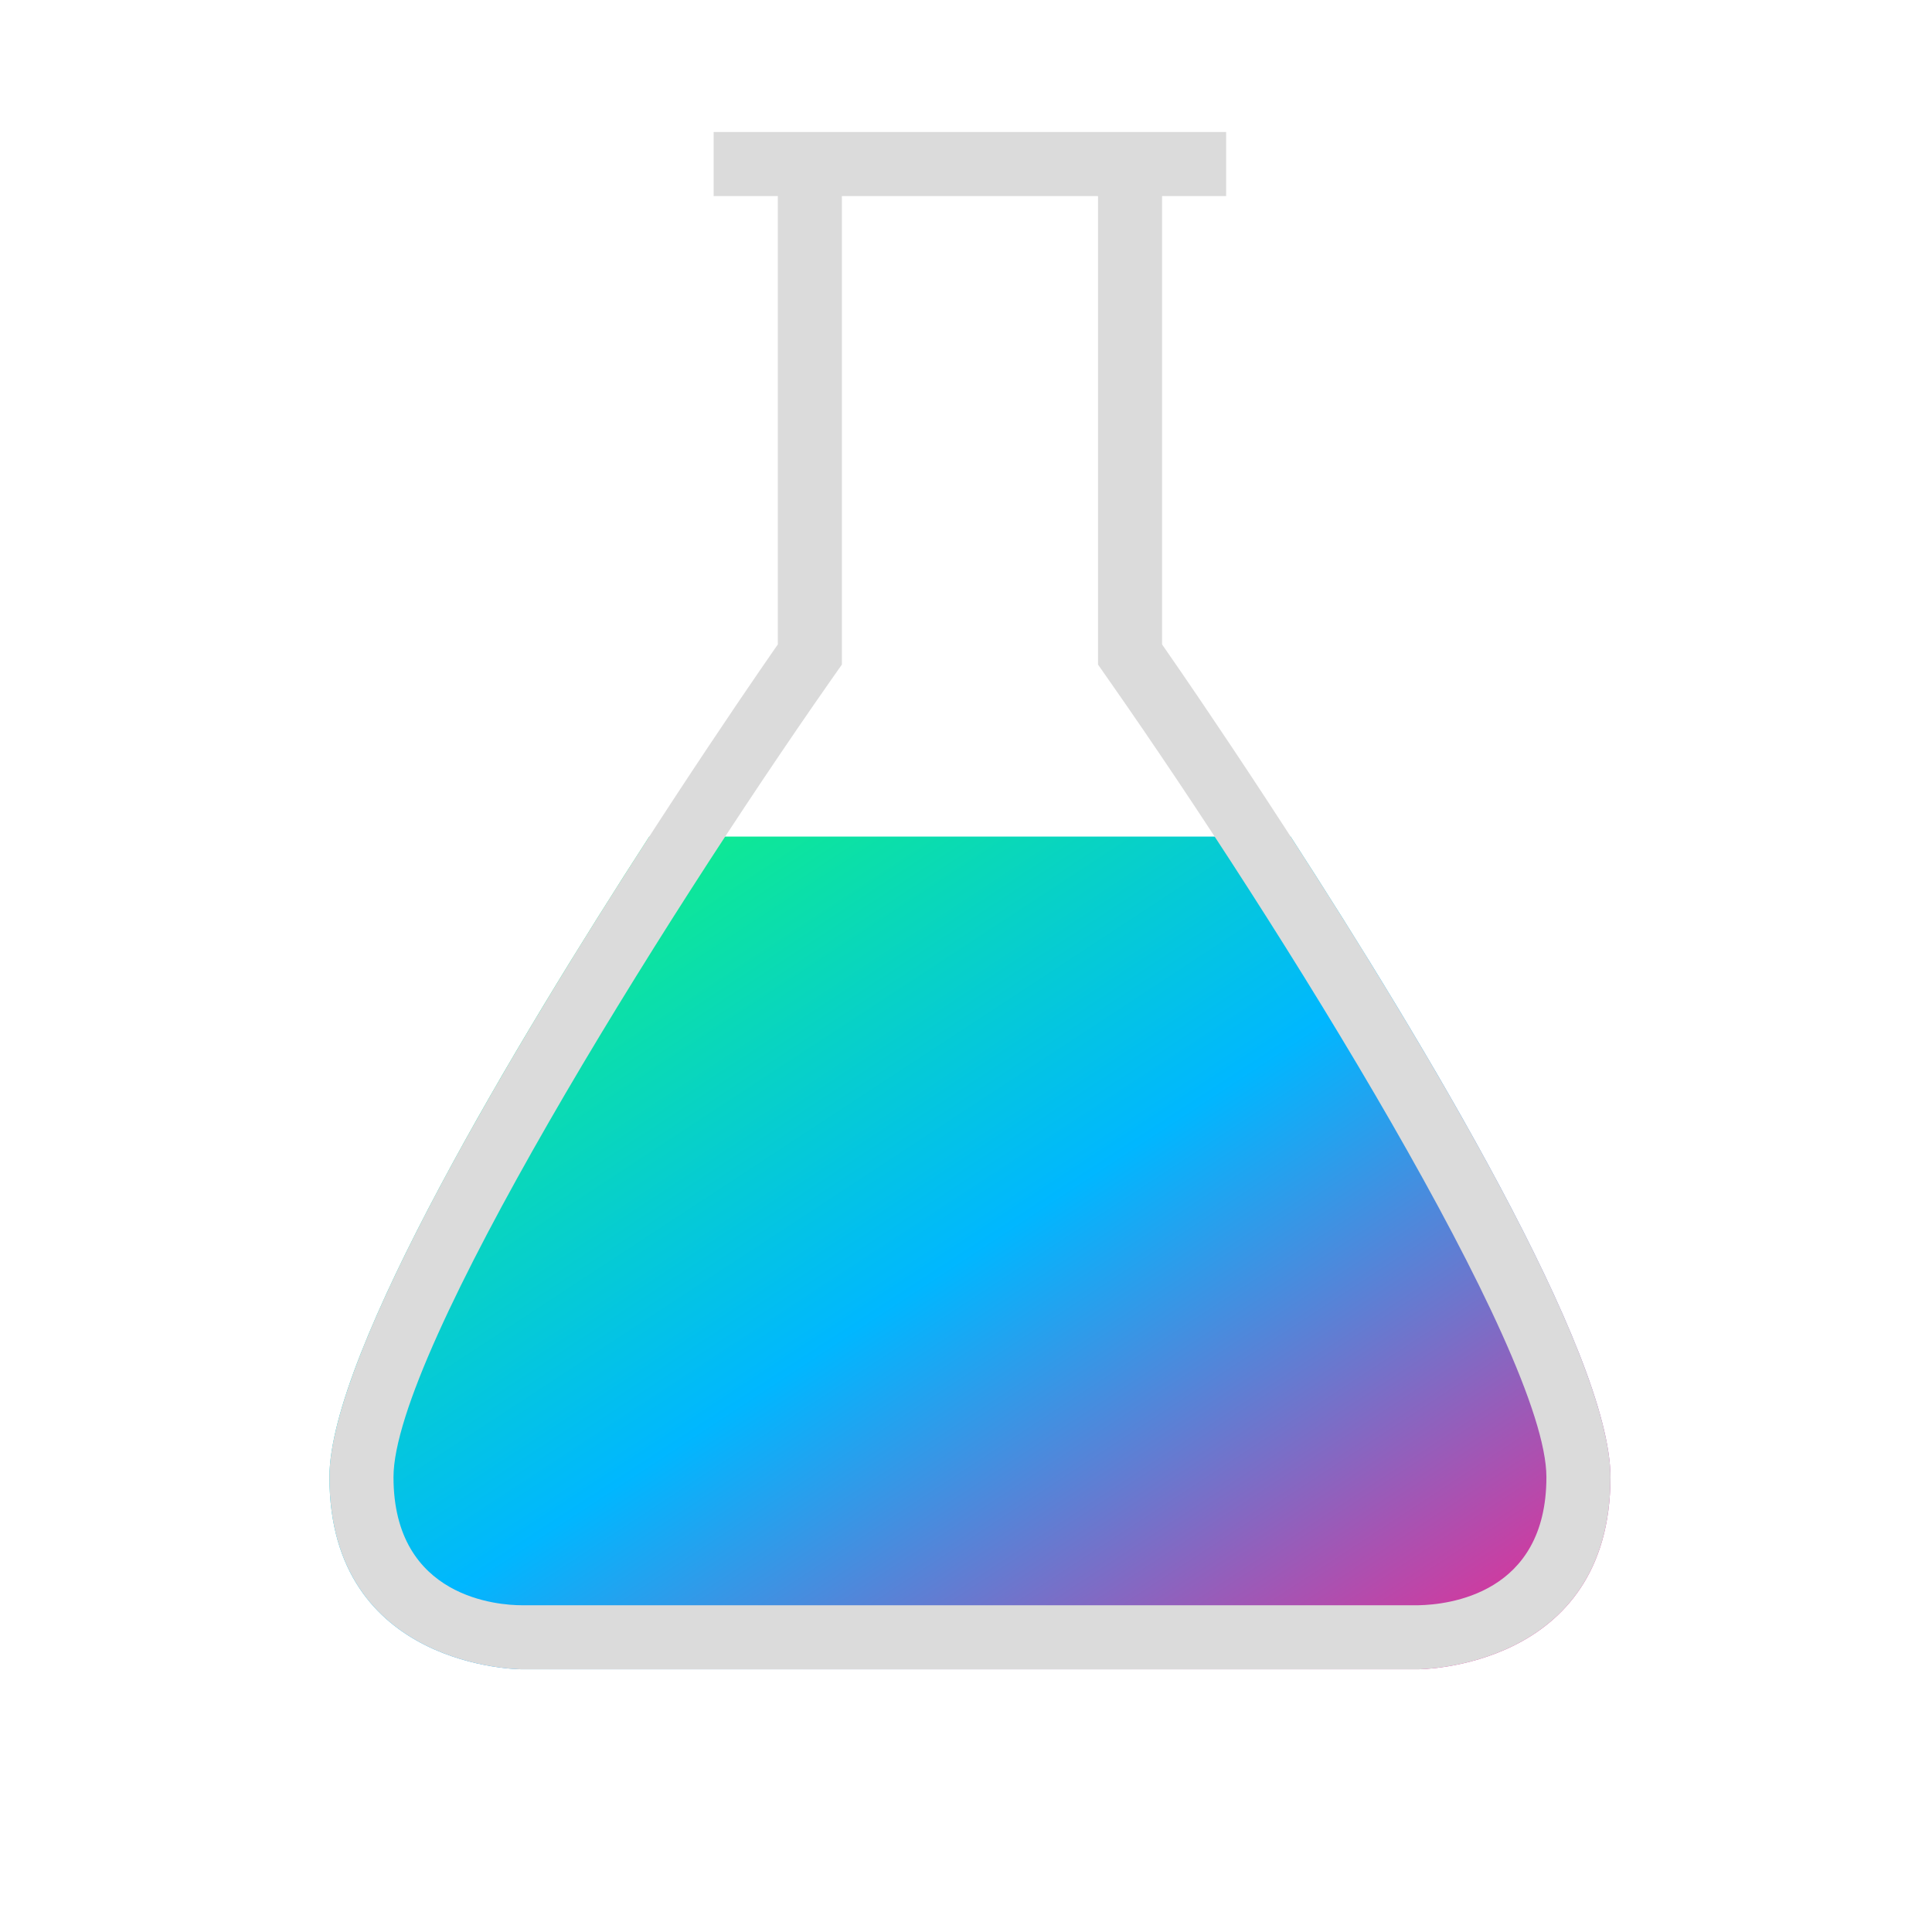 <?xml version="1.0" standalone="no"?>
<!DOCTYPE svg PUBLIC "-//W3C//DTD SVG 1.1//EN" "http://www.w3.org/Graphics/SVG/1.1/DTD/svg11.dtd">
<svg class="icon" viewBox="0 0 1024 1024" version="1.1" xmlns="http://www.w3.org/2000/svg" width="200" height="200">
    <defs>
        <linearGradient id="grad1" x1="0%" y1="0%" x2="100%" y2="100%">
            <stop offset="0%" style="stop-color:rgb(20, 254, 103);stop-opacity:1" />
            <stop offset="50%" style="stop-color:rgb(0, 183, 283);stop-opacity:1" />
            <stop offset="100%" style="stop-color:rgb(250, 33, 140);stop-opacity:1" />
            <animate attributeName="x1" dur="30s" values='0;0.5;1;1;0.5;0;0' keyTimes='0;0.167;0.334;0.501;0.668;0.835;1' repeatCount="indefinite" />
            <animate attributeName="y1" dur="30s" values='0;0;0;1;1;1;0' keyTimes='0;0.167;0.334;0.501;0.668;0.835;1' repeatCount="indefinite" />
            <animate attributeName="x2" dur="30s" values='1;0.5;0;0;0.5;1;1' keyTimes='0;0.167;0.334;0.501;0.668;0.835;1' repeatCount="indefinite" />
            <animate attributeName="y2" dur="30s" values='1;1;1;0;0;0;1' keyTimes='0;0.167;0.334;0.501;0.668;0.835;1' repeatCount="indefinite" />
        </linearGradient>
    </defs>
    <path fill="url(#grad1)" d="M344.13 443.415c-70.222 108.581-169.518 273.656-169.518 339.499 0 101.85 101.849 101.85 101.849 101.85l237.619 0 0.03 0 237.618 0c0 0 101.851 0 101.851-101.85 0-65.843-99.297-230.918-169.519-339.499L344.13 443.415z" />
    <path d="M615.93 341.565 615.93 103.916l33.95 0L649.88 69.966l-33.95 0 0 0-101.82 0-0.03 0-101.819 0 0 0-34.015 0 0 33.95 34.015 0 0 237.65c0 0-237.65 339.499-237.65 441.347 0 101.85 101.849 101.85 101.849 101.85l237.619 0 0.03 0 237.618 0c0 0 101.851 0 101.851-101.85C853.579 681.064 615.93 341.565 615.93 341.565zM751.728 850.813 514.08 850.813l-237.619 0c-11.341 0-67.9-3.313-67.9-67.9 0-66.373 141.965-294.011 231.484-421.886l6.166-8.787 0-10.674L446.21 103.916l135.769 0 0 237.65 0 10.674 6.132 8.787c89.517 127.875 231.518 355.513 231.518 421.886C819.628 844.944 767.479 850.549 751.728 850.813z" fill="#dbdbdb"/>
</svg>